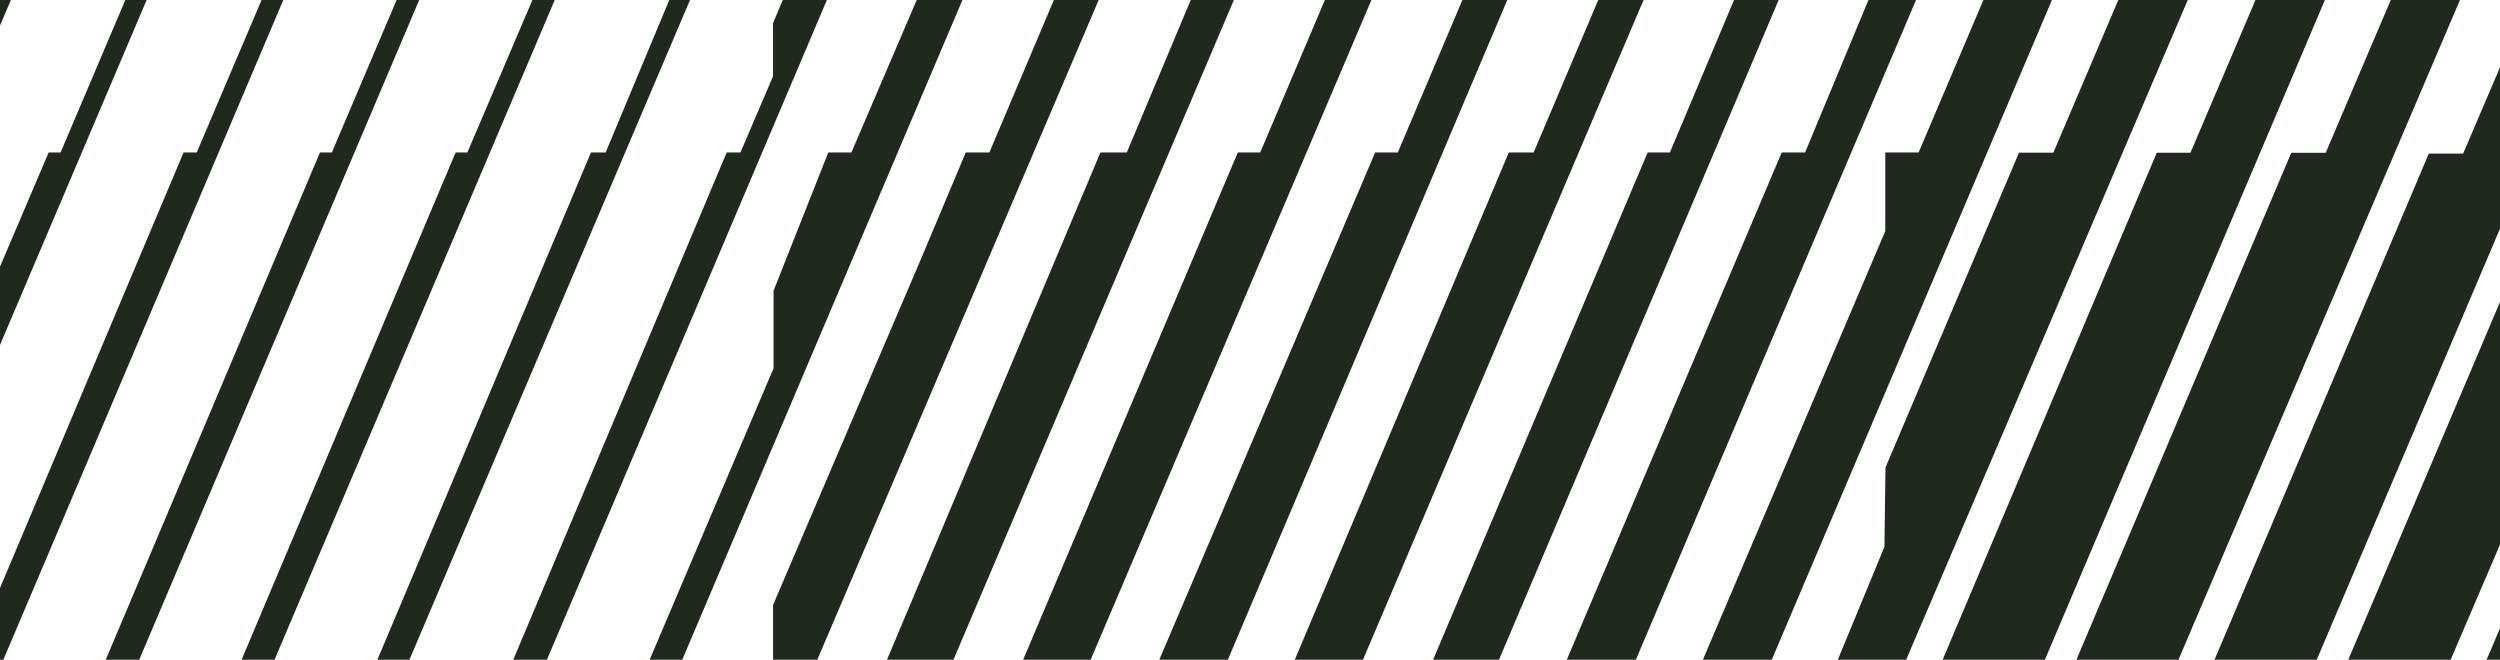<svg width="1440" height="380" viewBox="0 0 1440 380" fill="none" xmlns="http://www.w3.org/2000/svg">
<g clip-path="url(#clip0_1483_755)">
<path d="M1523 -433.192L1152.55 439.642L1093.78 439.642L1242.29 87.965L1261.7 87.965L1411.34 -263.506L1431.28 -264.325L1523 -478.817L1523 -433.192Z" fill="#1F291E"/>
<path d="M1523 -248.586L1229.35 439.642L1170.75 439.642L1319.76 88.027L1339.6 88.027L1489.33 -263.684L1508.96 -263.932L1523 -294.864L1523 -248.586Z" fill="#1F291E"/>
<path d="M1523 -63.491L1309.09 439.642L1250.33 439.642L1398.98 88.477L1418.75 88.477L1523 -155.269L1523 -63.491Z" fill="#1F291E"/>
<path d="M1523 120.021L1386.01 439.642L1327.31 439.642L1476.57 87.702L1497.53 87.702L1523 27.379L1523 120.021Z" fill="#1F291E"/>
<path d="M1523 305.615L1465.6 439.641L1406.89 439.641L1523 166.974L1523 305.615Z" fill="#1F291E"/>
<path d="M-82.999 348.35L28.031 87.806L34.907 87.806L184.234 -263.954L192.998 -263.954L340.32 -615.804L346.225 -615.804L-82.999 393.979L-82.999 348.35Z" fill="#1F291E"/>
<path d="M-82.998 164.367L-50.514 88.271L-42.397 88.271L105.067 -263.722L113.192 -263.722L261.365 -615.804L267.947 -615.804L-82.998 210.026L-82.998 164.367Z" fill="#1F291E"/>
<path d="M-82.998 -4.315L28.101 -264.071L33.816 -264.071L182.485 -615.804L188.365 -615.804L-82.998 24.769L-82.998 -4.315Z" fill="#1F291E"/>
<path d="M1523 -615.804L1072.5 439.641L1033.76 439.641L1033.94 439.641L1085.43 315.001L1086.03 269.316L1162.95 87.927L1182.73 87.927L1332.44 -263.98L1351.73 -263.98L1502.14 -615.804L1523 -615.804Z" fill="#1F291E"/>
<path d="M1443.42 -615.804L995.216 439.641L955.489 439.641L1085.92 133.123L1085.92 87.824L1105.11 87.824L1254.67 -263.98L1274.67 -263.98L1423.56 -615.804L1443.42 -615.804Z" fill="#1F291E"/>
<path d="M1175.89 -263.883L1194.68 -263.945L1345.28 -615.804L1365.14 -615.804L916.93 439.641L877.209 439.641L1026.26 87.824L1039.73 87.824L1085.76 -22.927L1085.76 -50.643" fill="#1F291E"/>
<path d="M1285.56 -615.804L838.147 439.641L800.235 439.641L949.062 87.824L961.86 87.824L1086.36 -208.174L1085.91 -235.733L1098.1 -263.883L1117.31 -263.883L1265.77 -615.804L1285.56 -615.804Z" fill="#1F291E"/>
<path d="M1208.58 -615.804L759.711 439.641L720.653 439.641L869.07 87.824L883.381 87.824L1032.12 -263.339L1046.45 -264.4L1086.05 -357.782L1086.05 -375.412L1189.05 -615.804L1208.58 -615.804Z" fill="#1F291E"/>
<path d="M1129 -615.804L681.998 439.641L642.377 439.641L792.09 87.824L805.139 87.824L954.026 -263.67L967.893 -264.001L1085.37 -545.144L1085.37 -559.358L1109.19 -615.804L1129 -615.804Z" fill="#1F291E"/>
<path d="M1052.03 -615.804L602.83 439.641L564.096 439.641L712.982 87.824L725.88 87.824L875.256 -264.38L889.899 -264.38L1039.12 -615.804L1052.03 -615.804Z" fill="#1F291E"/>
<path d="M972.447 -615.804L523.842 439.641L485.821 439.641L633.849 87.824L649.051 87.824L796.653 -264.38L811.104 -264.38L959.222 -615.804L972.447 -615.804Z" fill="#1F291E"/>
<path d="M895.475 -615.804L445.332 439.641L427.113 439.641L427.299 439.641L445.284 395.499L445.284 348.492L530.371 149.43L556.272 87.824L569.882 87.824L718.641 -263.945L731.539 -263.945L882.562 -615.804L895.475 -615.804Z" fill="#1F291E"/>
<path d="M815.893 -615.804L367.658 439.641L348.835 439.641L445.564 212.153L445.564 167.488L477.084 87.824L490.408 87.824L641.086 -263.945L654.568 -263.945L802.679 -615.804L815.893 -615.804Z" fill="#1F291E"/>
<path d="M737.615 -615.804L289.711 439.641L270.558 439.641L418.572 87.824L426.494 87.824L445.241 43.999L445.241 13.402L561.873 -263.945L574.646 -263.945L724.732 -615.804L737.615 -615.804Z" fill="#1F291E"/>
<path d="M659.336 -615.804L210.473 439.641L192.279 439.641L340.399 87.824L348.856 87.824L445.273 -143.274L445.273 -173.444L483.399 -263.945L497.59 -263.945L646.104 -615.804L659.336 -615.804Z" fill="#1F291E"/>
<path d="M581.057 -615.804L132.802 439.641L113.999 439.641L262.437 87.824L269.199 87.824L419.245 -263.945L425.918 -263.945L445.443 -312.593L445.443 -325.897L567.862 -615.804L581.057 -615.804Z" fill="#1F291E"/>
<path d="M502.781 -615.804L54.884 439.641L35.724 439.641L184.296 87.824L191.144 87.824L340.583 -263.945L348.098 -263.945L445.591 -495.863L445.591 -511.93L489.568 -615.804L502.781 -615.804Z" fill="#1F291E"/>
<path d="M-42.555 439.641L105.738 87.824L113.312 87.824L262.894 -263.945L269.6 -263.945L418.21 -615.804L424.502 -615.804L-23.368 439.641L-42.555 439.641Z" fill="#1F291E"/>
</g>
<defs>
<clipPath id="clip0_1483_755">
<rect width="1440" height="380" fill="white"/>
</clipPath>
</defs>
</svg>
